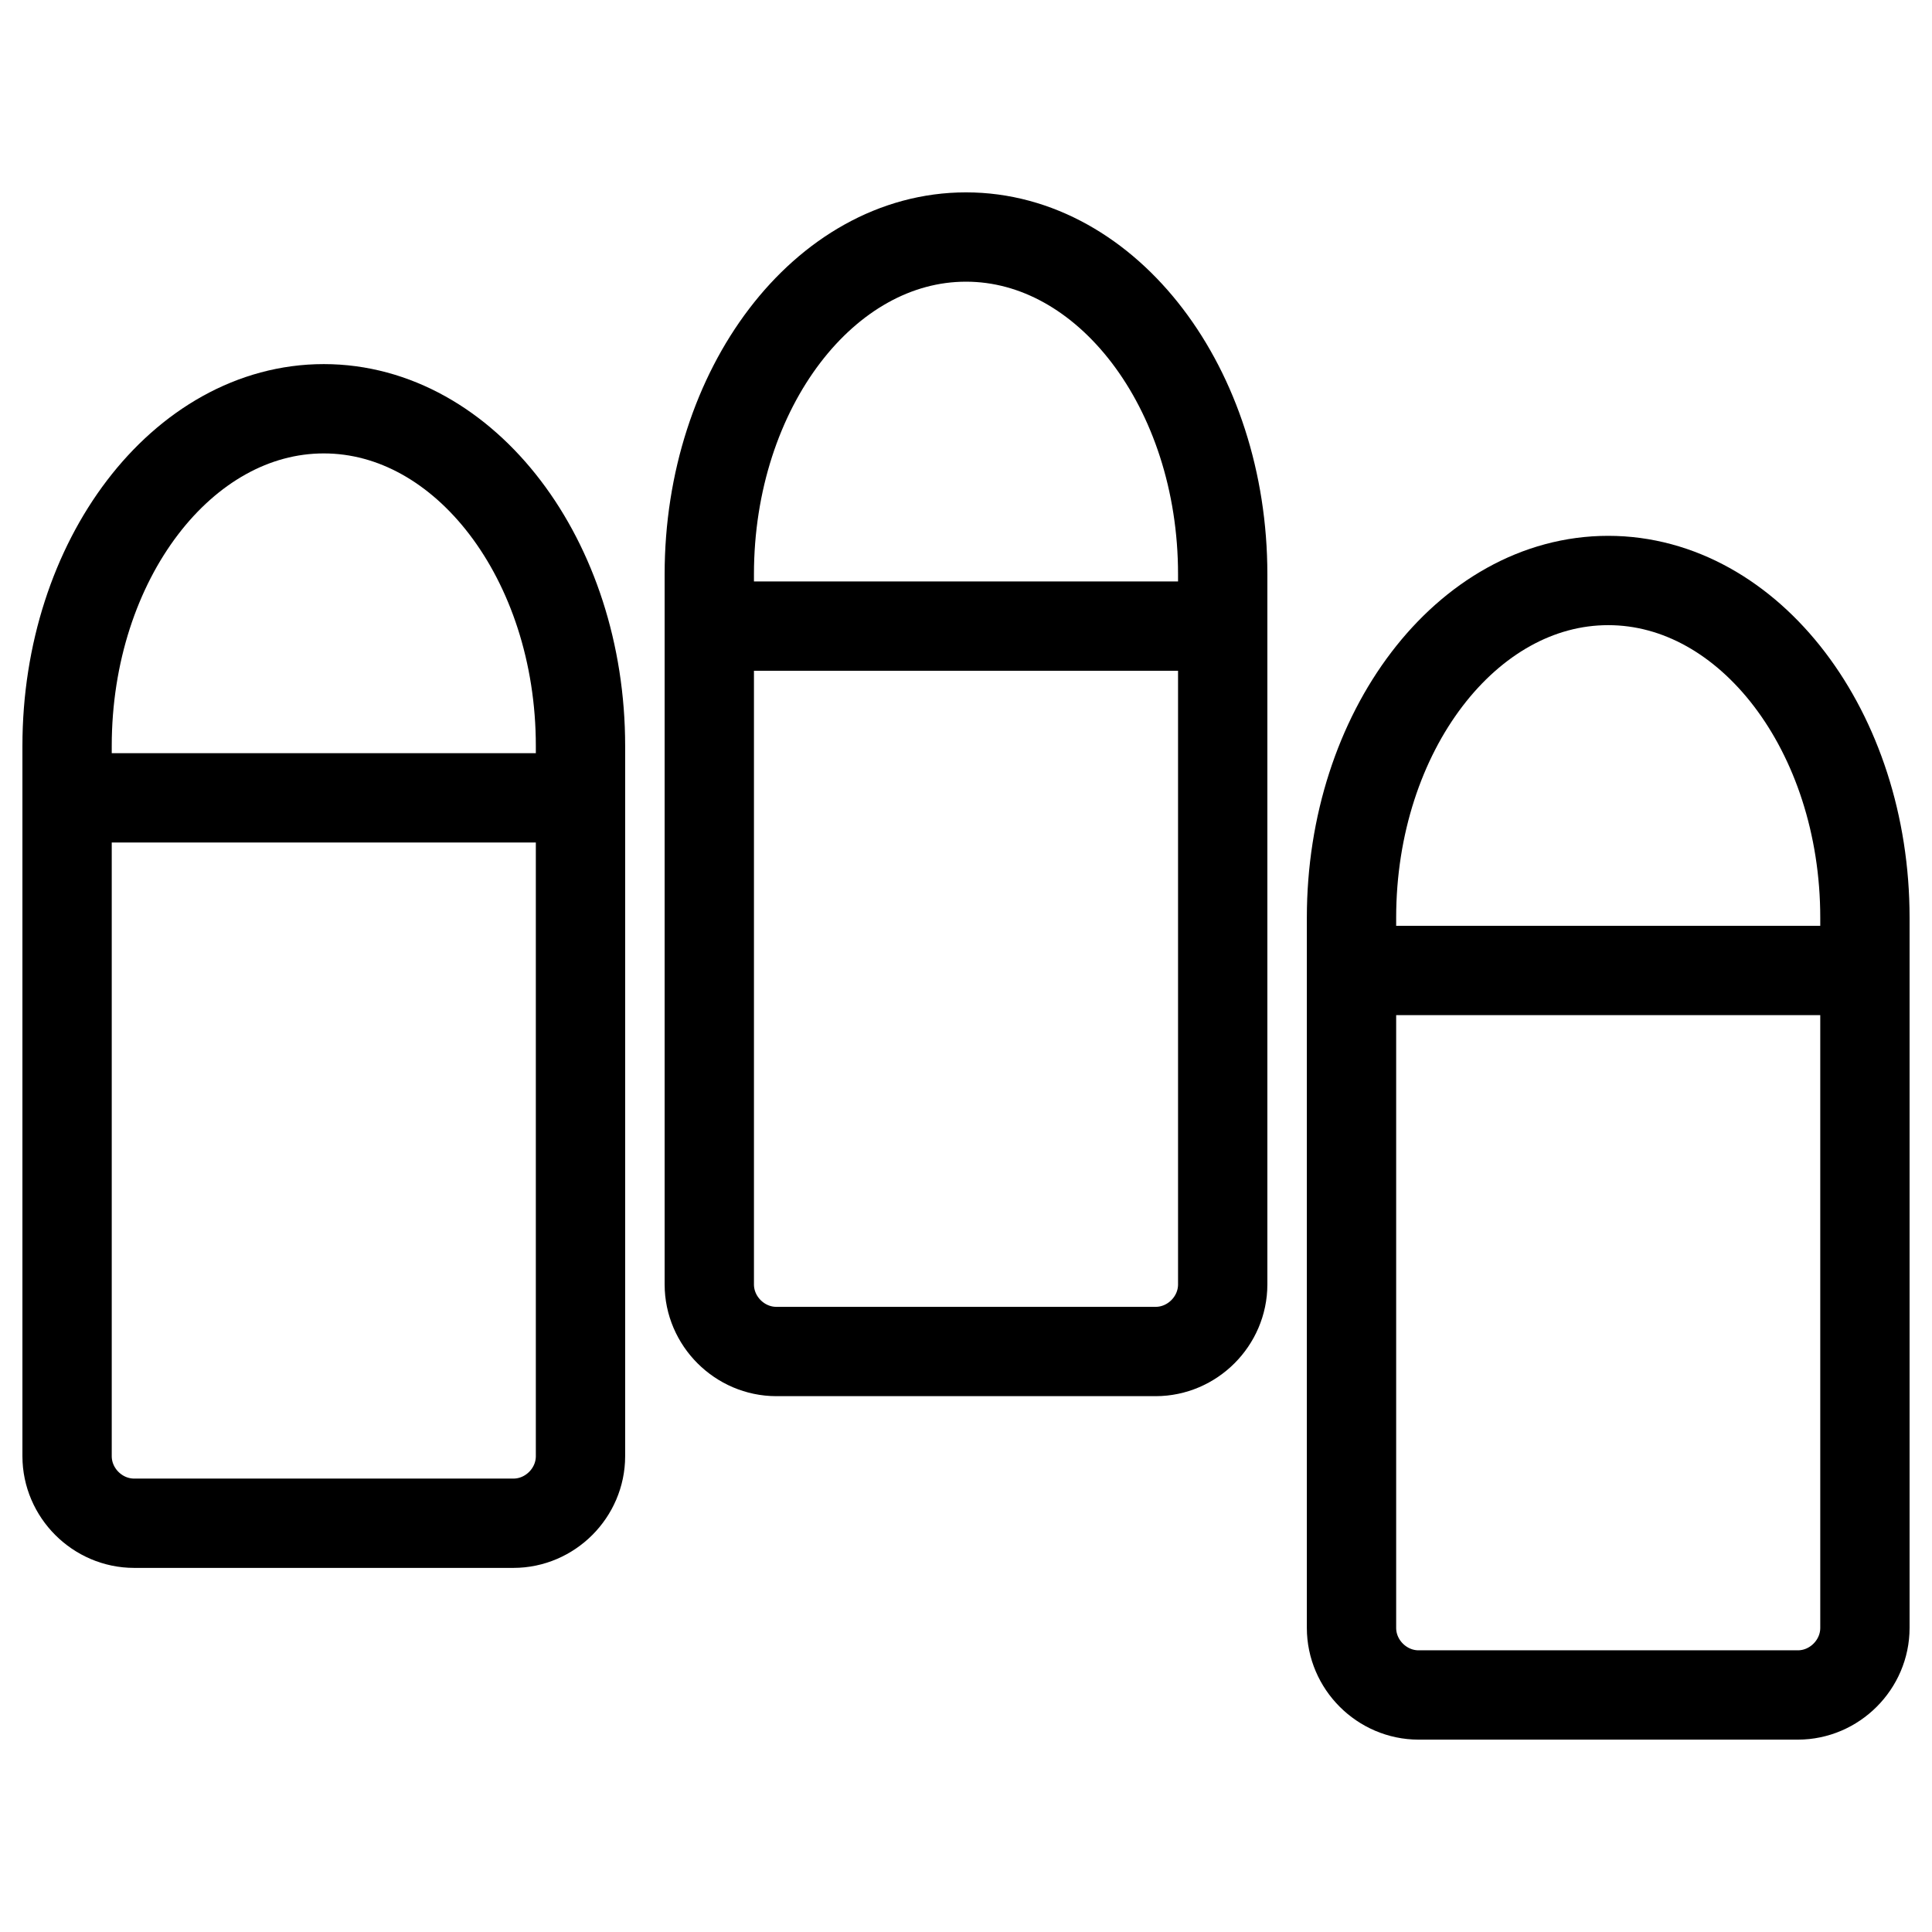<?xml version="1.0" encoding="utf-8"?>
<!-- Generator: Adobe Illustrator 19.0.0, SVG Export Plug-In . SVG Version: 6.00 Build 0)  -->
<svg version="1.1" id="Layer_1" xmlns="http://www.w3.org/2000/svg" xmlns:xlink="http://www.w3.org/1999/xlink" x="0px" y="0px"
	 viewBox="0 0 216 216" style="enable-background:new 0 0 216 216;" xml:space="preserve">
<style type="text/css">
	.st0{fill:none;stroke:#000000;stroke-width:9.986;stroke-miterlimit:10;}
</style>
<g id="XMLID_10_">
	<g id="XMLID_1_">
		<line id="XMLID_4_" class="st0" x1="79.3" y1="70" x2="136.7" y2="70"/>
		<path id="XMLID_3_" class="st0" d="M136.7,64.2c0-20.8-12.9-37.7-28.7-37.7S79.3,43.4,79.3,64.2v79.4c0,4.1,3.4,7.5,7.5,7.5h42.4
			c4.1,0,7.5-3.4,7.5-7.5V64.2z"/>
	</g>
	<g id="XMLID_2_">
		<line id="XMLID_6_" class="st0" x1="7.5" y1="89.2" x2="64.9" y2="89.2"/>
		<path id="XMLID_5_" class="st0" d="M64.9,83.4c0-20.8-12.9-37.7-28.7-37.7S7.5,62.6,7.5,83.4v79.4c0,4.1,3.4,7.5,7.5,7.5h42.4
			c4.1,0,7.5-3.4,7.5-7.5V83.4z"/>
	</g>
	<g id="XMLID_7_">
		<line id="XMLID_9_" class="st0" x1="151.1" y1="108.5" x2="208.5" y2="108.5"/>
		<path id="XMLID_8_" class="st0" d="M208.5,102.6c0-20.8-12.9-37.7-28.7-37.7s-28.7,16.9-28.7,37.7V182c0,4.1,3.4,7.5,7.5,7.5H201
			c4.1,0,7.5-3.4,7.5-7.5V102.6z"/>
	</g>
</g>
</svg>
